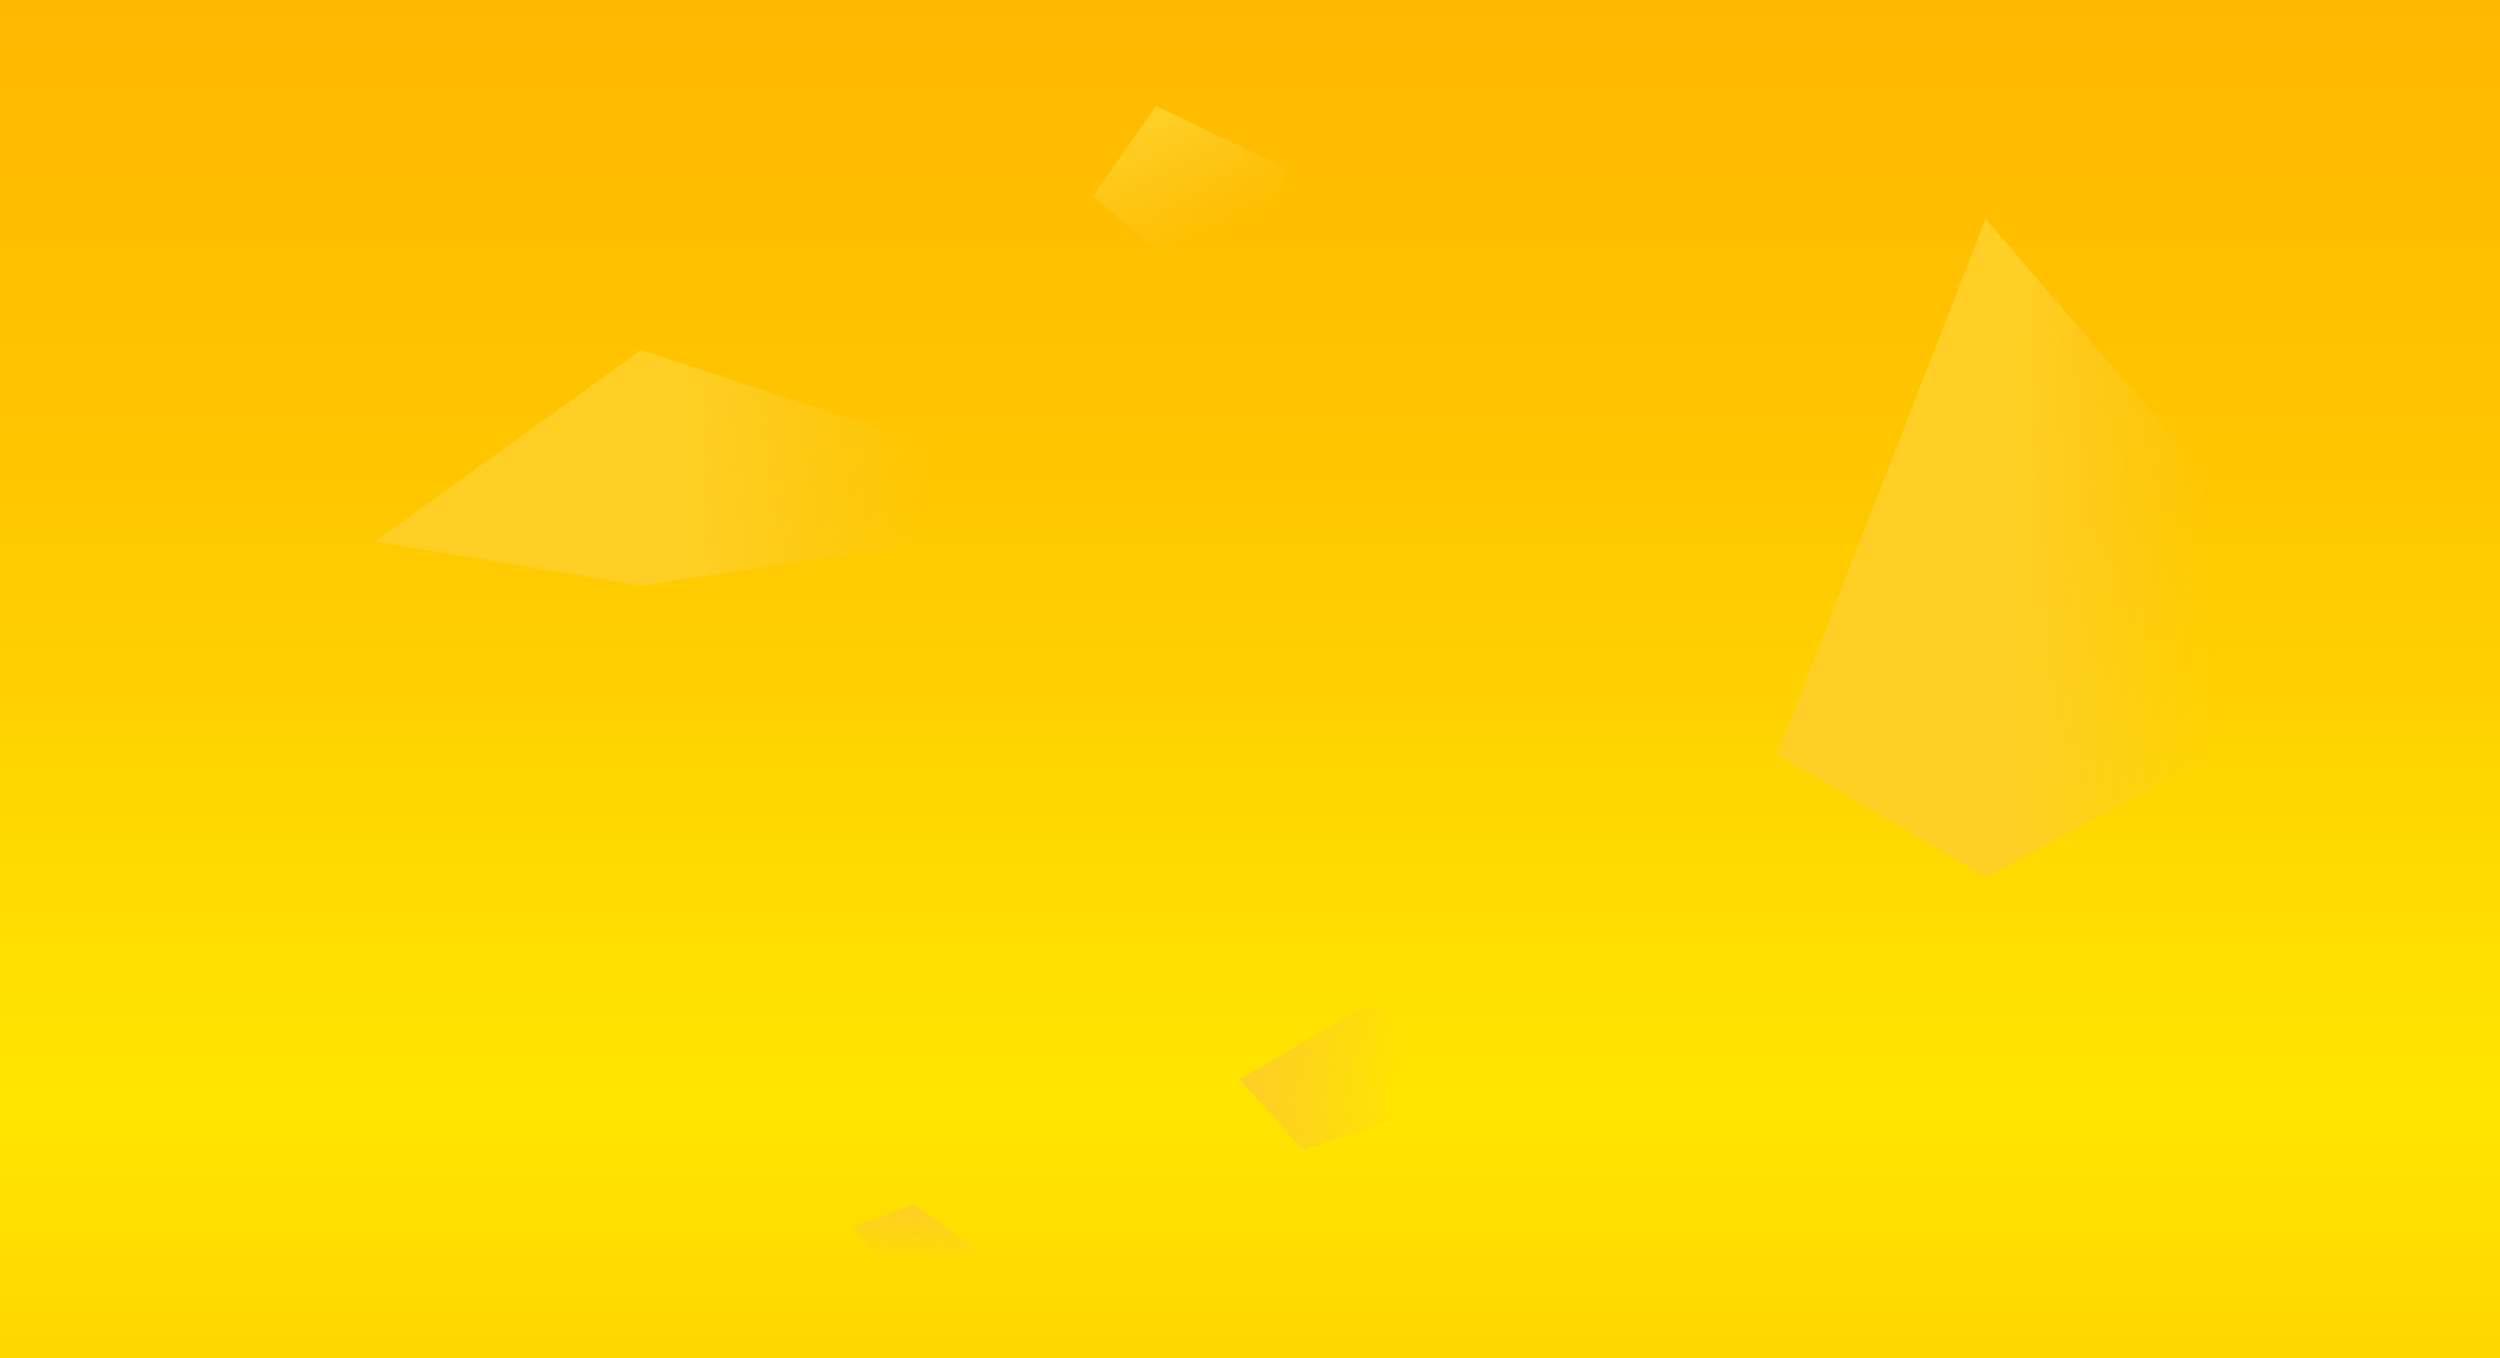 <svg width="1200" height="652" viewBox="0 0 1200 652" fill="none" xmlns="http://www.w3.org/2000/svg">
<rect width="1200" height="652" fill="url(#paint0_linear)"/>
<g filter="url(#filter0_f)">
<path d="M307.736 168L180 259.837L307.736 281L545 245.463L307.736 168Z" fill="url(#paint1_linear)"/>
</g>
<g filter="url(#filter1_f)">
<path d="M953.089 105L853 361.82L953.089 421L1139 321.622L953.089 105Z" fill="url(#paint2_linear)"/>
</g>
<g filter="url(#filter2_f)">
<path d="M656.774 482L595 518.024L625.193 552L730 518.024L656.774 482Z" fill="url(#paint3_linear)"/>
</g>
<g filter="url(#filter3_f)">
<path d="M469.811 600.535L438.82 578.253L409.321 588.76L438.407 626.362L469.811 600.535Z" fill="url(#paint4_linear)"/>
</g>
<g filter="url(#filter4_f)">
<path d="M617.325 80.754L554.938 50.908L524.795 94.002L598.735 159.641L617.325 80.754Z" fill="url(#paint5_linear)"/>
</g>
<defs>
<filter id="filter0_f" x="176" y="164" width="373" height="121" filterUnits="userSpaceOnUse" color-interpolation-filters="sRGB">
<feFlood flood-opacity="0" result="BackgroundImageFix"/>
<feBlend mode="normal" in="SourceGraphic" in2="BackgroundImageFix" result="shape"/>
<feGaussianBlur stdDeviation="2" result="effect1_foregroundBlur"/>
</filter>
<filter id="filter1_f" x="849" y="101" width="294" height="324" filterUnits="userSpaceOnUse" color-interpolation-filters="sRGB">
<feFlood flood-opacity="0" result="BackgroundImageFix"/>
<feBlend mode="normal" in="SourceGraphic" in2="BackgroundImageFix" result="shape"/>
<feGaussianBlur stdDeviation="2" result="effect1_foregroundBlur"/>
</filter>
<filter id="filter2_f" x="591" y="478" width="143" height="78" filterUnits="userSpaceOnUse" color-interpolation-filters="sRGB">
<feFlood flood-opacity="0" result="BackgroundImageFix"/>
<feBlend mode="normal" in="SourceGraphic" in2="BackgroundImageFix" result="shape"/>
<feGaussianBlur stdDeviation="2" result="effect1_foregroundBlur"/>
</filter>
<filter id="filter3_f" x="405.321" y="574.253" width="68.49" height="56.109" filterUnits="userSpaceOnUse" color-interpolation-filters="sRGB">
<feFlood flood-opacity="0" result="BackgroundImageFix"/>
<feBlend mode="normal" in="SourceGraphic" in2="BackgroundImageFix" result="shape"/>
<feGaussianBlur stdDeviation="2" result="effect1_foregroundBlur"/>
</filter>
<filter id="filter4_f" x="520.795" y="46.908" width="100.53" height="116.733" filterUnits="userSpaceOnUse" color-interpolation-filters="sRGB">
<feFlood flood-opacity="0" result="BackgroundImageFix"/>
<feBlend mode="normal" in="SourceGraphic" in2="BackgroundImageFix" result="shape"/>
<feGaussianBlur stdDeviation="2" result="effect1_foregroundBlur"/>
</filter>
<linearGradient id="paint0_linear" x1="600" y1="652" x2="600" y2="-2.0211e-05" gradientUnits="userSpaceOnUse">
<stop stop-color="#FFD600"/>
<stop offset="0.188" stop-color="#FFE600"/>
<stop offset="0.635" stop-color="#FFC700"/>
<stop offset="1" stop-color="#FFB800"/>
</linearGradient>
<linearGradient id="paint1_linear" x1="327.064" y1="247.06" x2="446.725" y2="249.419" gradientUnits="userSpaceOnUse">
<stop stop-color="#FFCF25"/>
<stop offset="1" stop-color="#F9CB27" stop-opacity="0"/>
</linearGradient>
<linearGradient id="paint2_linear" x1="968.234" y1="326.088" x2="1062.03" y2="326.606" gradientUnits="userSpaceOnUse">
<stop stop-color="#FFCF25"/>
<stop offset="1" stop-color="#F9CB27" stop-opacity="0"/>
</linearGradient>
<linearGradient id="paint3_linear" x1="601.942" y1="521.799" x2="672.279" y2="522.144" gradientUnits="userSpaceOnUse">
<stop stop-color="#FFCF25"/>
<stop offset="1" stop-color="#F9CB27" stop-opacity="0"/>
</linearGradient>
<linearGradient id="paint4_linear" x1="435.532" y1="580.699" x2="435.266" y2="605.764" gradientUnits="userSpaceOnUse">
<stop stop-color="#FFCF25"/>
<stop offset="1" stop-color="#F9CB27" stop-opacity="0"/>
</linearGradient>
<linearGradient id="paint5_linear" x1="552.753" y1="58.585" x2="578.52" y2="113.864" gradientUnits="userSpaceOnUse">
<stop stop-color="#FFCF25"/>
<stop offset="1" stop-color="#F9CB27" stop-opacity="0"/>
</linearGradient>
</defs>
</svg>
